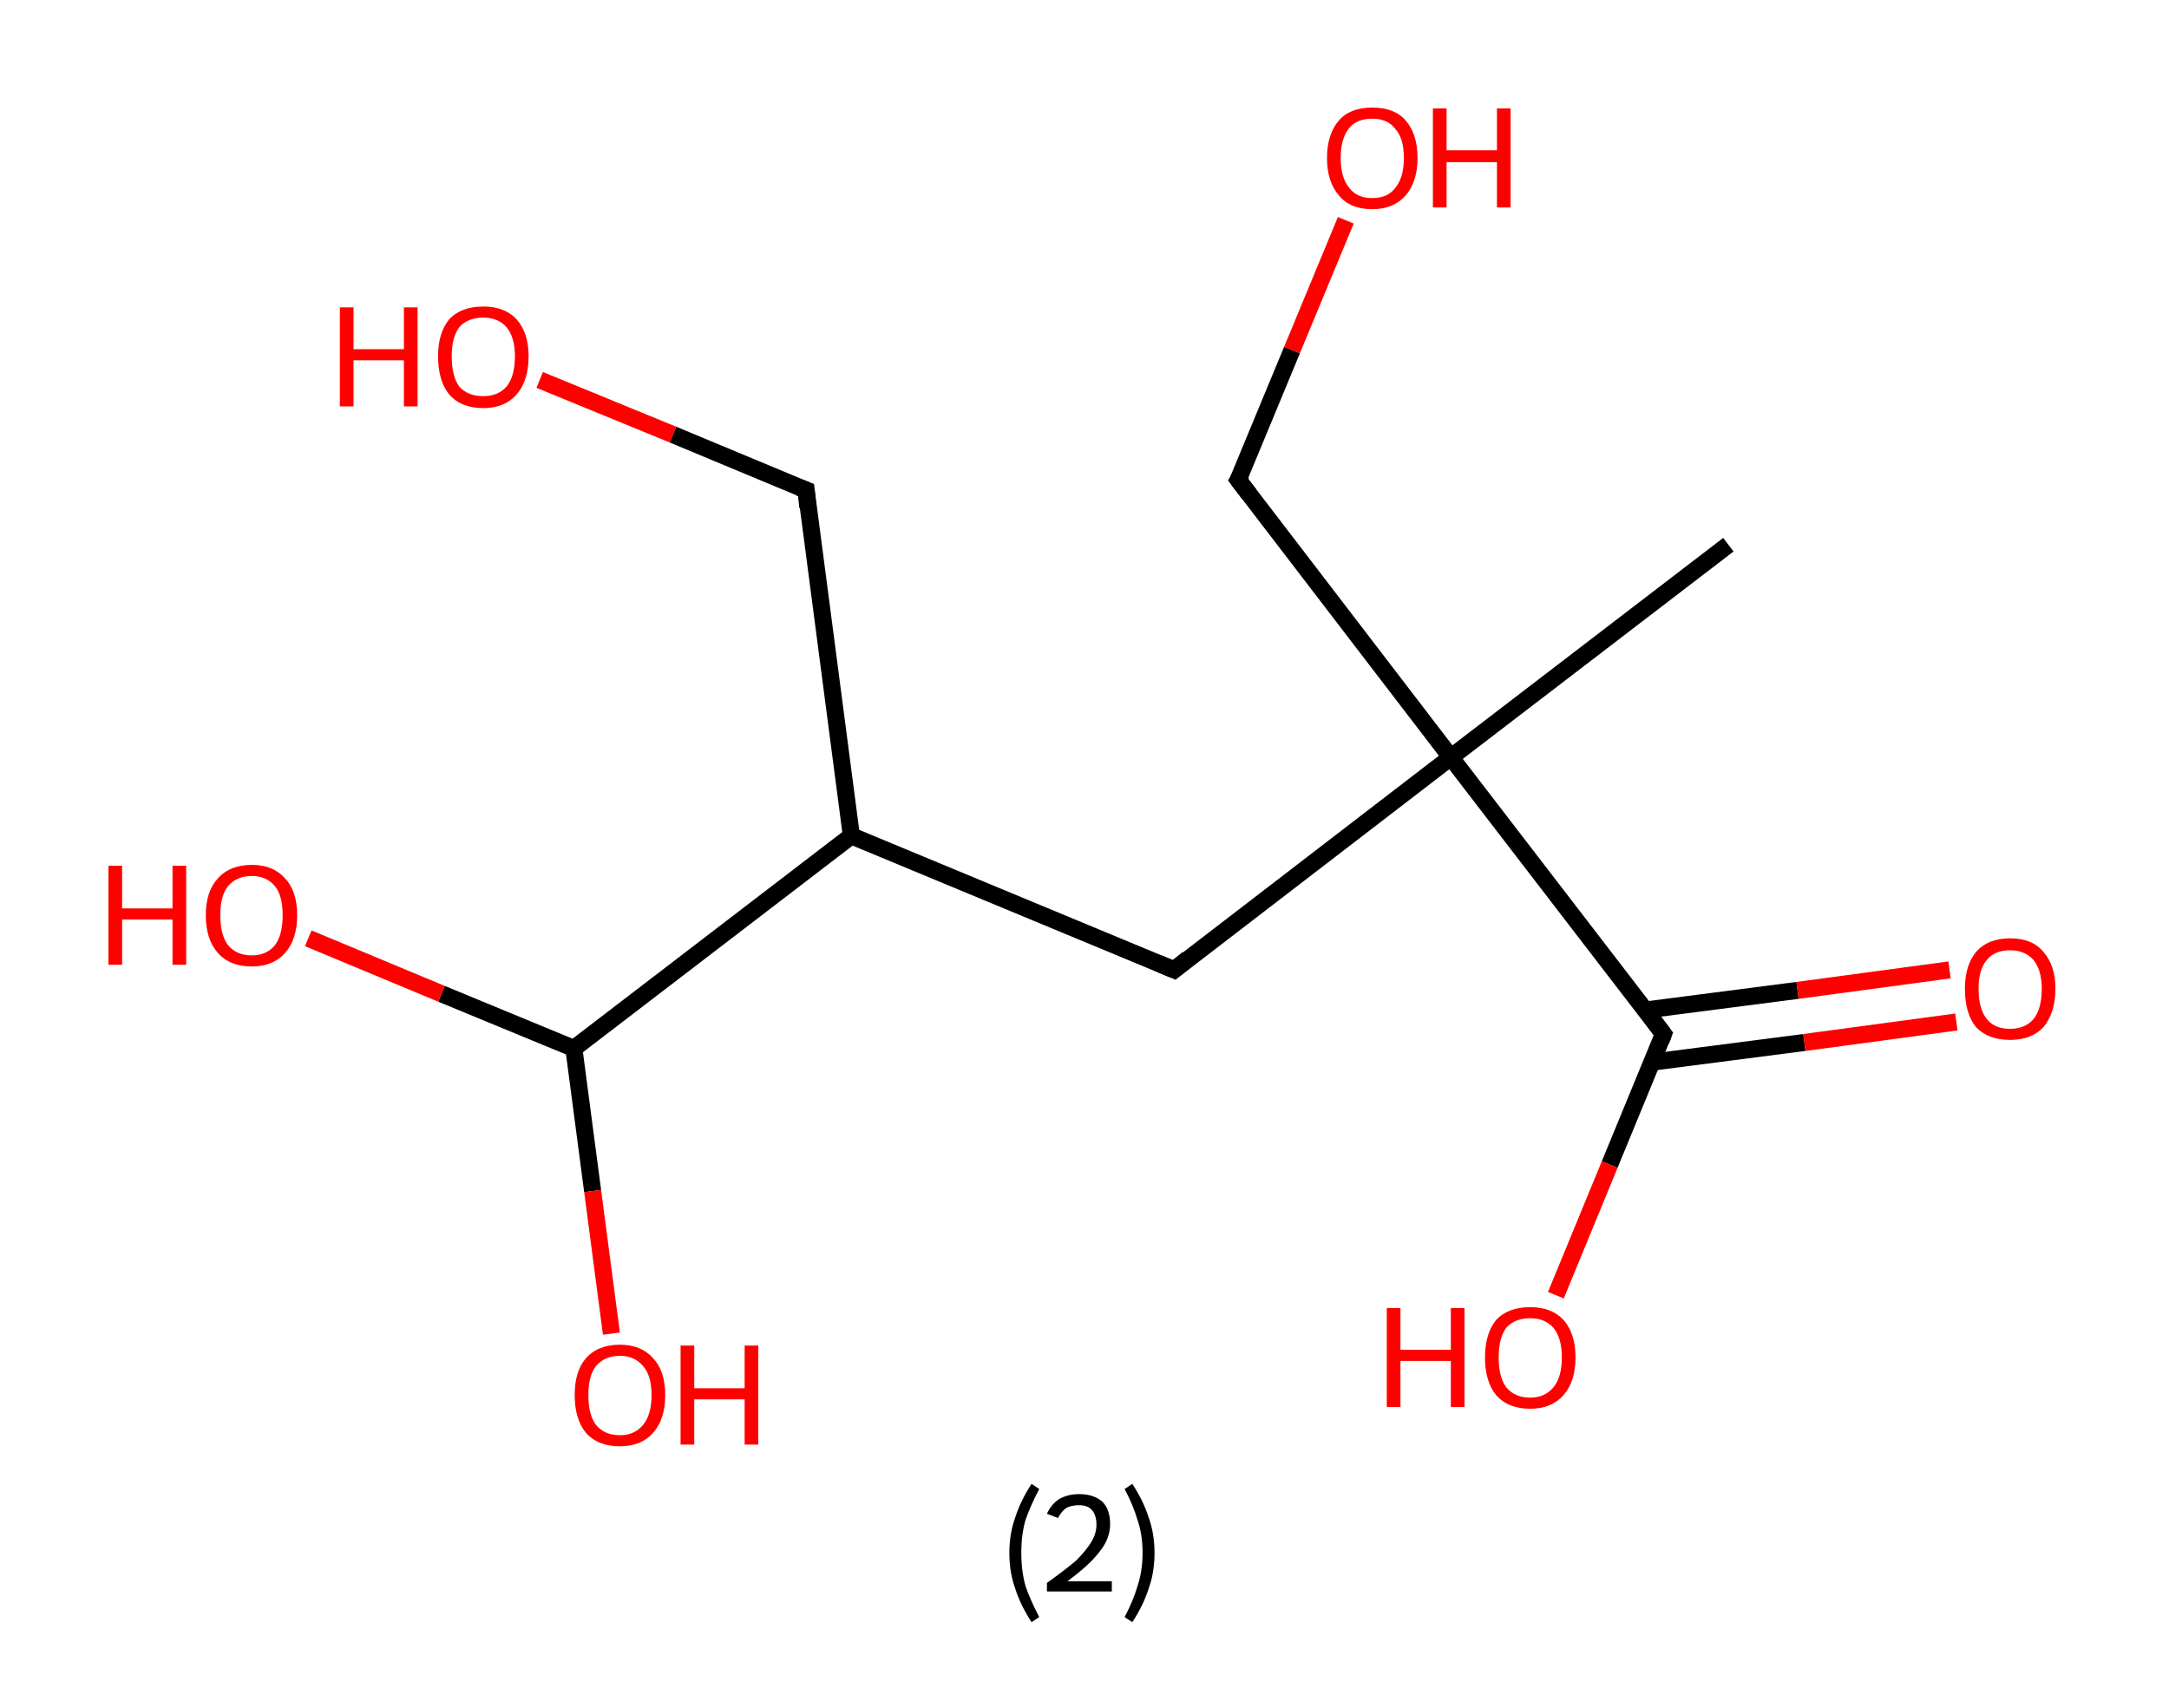 <?xml version='1.0' encoding='ASCII' standalone='yes'?>
<svg xmlns="http://www.w3.org/2000/svg" xmlns:rdkit="http://www.rdkit.org/xml" xmlns:xlink="http://www.w3.org/1999/xlink" version="1.1" baseProfile="full" xml:space="preserve" width="254px" height="200px" viewBox="0 0 254 200">
<!-- END OF HEADER -->
<rect style="opacity:1.0;fill:#FFFFFF;stroke:none" width="254.0" height="200.0" x="0.0" y="0.0"> </rect>
<path class="bond-0 atom-0 atom-1" d="M 202.4,63.8 L 169.9,88.7" style="fill:none;fill-rule:evenodd;stroke:#000000;stroke-width:2.0px;stroke-linecap:butt;stroke-linejoin:miter;stroke-opacity:1"/>
<path class="bond-1 atom-1 atom-2" d="M 169.9,88.7 L 145.0,56.2" style="fill:none;fill-rule:evenodd;stroke:#000000;stroke-width:2.0px;stroke-linecap:butt;stroke-linejoin:miter;stroke-opacity:1"/>
<path class="bond-2 atom-2 atom-3" d="M 145.0,56.2 L 151.3,41.0" style="fill:none;fill-rule:evenodd;stroke:#000000;stroke-width:2.0px;stroke-linecap:butt;stroke-linejoin:miter;stroke-opacity:1"/>
<path class="bond-2 atom-2 atom-3" d="M 151.3,41.0 L 157.6,25.8" style="fill:none;fill-rule:evenodd;stroke:#FF0000;stroke-width:2.0px;stroke-linecap:butt;stroke-linejoin:miter;stroke-opacity:1"/>
<path class="bond-3 atom-1 atom-4" d="M 169.9,88.7 L 137.5,113.6" style="fill:none;fill-rule:evenodd;stroke:#000000;stroke-width:2.0px;stroke-linecap:butt;stroke-linejoin:miter;stroke-opacity:1"/>
<path class="bond-4 atom-4 atom-5" d="M 137.5,113.6 L 99.7,97.9" style="fill:none;fill-rule:evenodd;stroke:#000000;stroke-width:2.0px;stroke-linecap:butt;stroke-linejoin:miter;stroke-opacity:1"/>
<path class="bond-5 atom-5 atom-6" d="M 99.7,97.9 L 94.4,57.4" style="fill:none;fill-rule:evenodd;stroke:#000000;stroke-width:2.0px;stroke-linecap:butt;stroke-linejoin:miter;stroke-opacity:1"/>
<path class="bond-6 atom-6 atom-7" d="M 94.4,57.4 L 78.8,50.9" style="fill:none;fill-rule:evenodd;stroke:#000000;stroke-width:2.0px;stroke-linecap:butt;stroke-linejoin:miter;stroke-opacity:1"/>
<path class="bond-6 atom-6 atom-7" d="M 78.8,50.9 L 63.2,44.5" style="fill:none;fill-rule:evenodd;stroke:#FF0000;stroke-width:2.0px;stroke-linecap:butt;stroke-linejoin:miter;stroke-opacity:1"/>
<path class="bond-7 atom-5 atom-8" d="M 99.7,97.9 L 67.2,122.8" style="fill:none;fill-rule:evenodd;stroke:#000000;stroke-width:2.0px;stroke-linecap:butt;stroke-linejoin:miter;stroke-opacity:1"/>
<path class="bond-8 atom-8 atom-9" d="M 67.2,122.8 L 51.7,116.4" style="fill:none;fill-rule:evenodd;stroke:#000000;stroke-width:2.0px;stroke-linecap:butt;stroke-linejoin:miter;stroke-opacity:1"/>
<path class="bond-8 atom-8 atom-9" d="M 51.7,116.4 L 36.1,109.9" style="fill:none;fill-rule:evenodd;stroke:#FF0000;stroke-width:2.0px;stroke-linecap:butt;stroke-linejoin:miter;stroke-opacity:1"/>
<path class="bond-9 atom-8 atom-10" d="M 67.2,122.8 L 69.4,139.5" style="fill:none;fill-rule:evenodd;stroke:#000000;stroke-width:2.0px;stroke-linecap:butt;stroke-linejoin:miter;stroke-opacity:1"/>
<path class="bond-9 atom-8 atom-10" d="M 69.4,139.5 L 71.6,156.2" style="fill:none;fill-rule:evenodd;stroke:#FF0000;stroke-width:2.0px;stroke-linecap:butt;stroke-linejoin:miter;stroke-opacity:1"/>
<path class="bond-10 atom-1 atom-11" d="M 169.9,88.7 L 194.8,121.1" style="fill:none;fill-rule:evenodd;stroke:#000000;stroke-width:2.0px;stroke-linecap:butt;stroke-linejoin:miter;stroke-opacity:1"/>
<path class="bond-11 atom-11 atom-12" d="M 193.5,124.4 L 211.3,122.1" style="fill:none;fill-rule:evenodd;stroke:#000000;stroke-width:2.0px;stroke-linecap:butt;stroke-linejoin:miter;stroke-opacity:1"/>
<path class="bond-11 atom-11 atom-12" d="M 211.3,122.1 L 229.1,119.7" style="fill:none;fill-rule:evenodd;stroke:#FF0000;stroke-width:2.0px;stroke-linecap:butt;stroke-linejoin:miter;stroke-opacity:1"/>
<path class="bond-11 atom-11 atom-12" d="M 192.7,118.3 L 210.5,116.0" style="fill:none;fill-rule:evenodd;stroke:#000000;stroke-width:2.0px;stroke-linecap:butt;stroke-linejoin:miter;stroke-opacity:1"/>
<path class="bond-11 atom-11 atom-12" d="M 210.5,116.0 L 228.3,113.6" style="fill:none;fill-rule:evenodd;stroke:#FF0000;stroke-width:2.0px;stroke-linecap:butt;stroke-linejoin:miter;stroke-opacity:1"/>
<path class="bond-12 atom-11 atom-13" d="M 194.8,121.1 L 188.5,136.4" style="fill:none;fill-rule:evenodd;stroke:#000000;stroke-width:2.0px;stroke-linecap:butt;stroke-linejoin:miter;stroke-opacity:1"/>
<path class="bond-12 atom-11 atom-13" d="M 188.5,136.4 L 182.2,151.7" style="fill:none;fill-rule:evenodd;stroke:#FF0000;stroke-width:2.0px;stroke-linecap:butt;stroke-linejoin:miter;stroke-opacity:1"/>
<path d="M 146.3,57.9 L 145.0,56.2 L 145.4,55.5" style="fill:none;stroke:#000000;stroke-width:2.0px;stroke-linecap:butt;stroke-linejoin:miter;stroke-opacity:1;"/>
<path d="M 139.1,112.3 L 137.5,113.6 L 135.6,112.8" style="fill:none;stroke:#000000;stroke-width:2.0px;stroke-linecap:butt;stroke-linejoin:miter;stroke-opacity:1;"/>
<path d="M 94.6,59.4 L 94.4,57.4 L 93.6,57.1" style="fill:none;stroke:#000000;stroke-width:2.0px;stroke-linecap:butt;stroke-linejoin:miter;stroke-opacity:1;"/>
<path d="M 193.6,119.5 L 194.8,121.1 L 194.5,121.9" style="fill:none;stroke:#000000;stroke-width:2.0px;stroke-linecap:butt;stroke-linejoin:miter;stroke-opacity:1;"/>
<path class="atom-3" d="M 155.4 18.5 Q 155.4 15.7, 156.8 14.1 Q 158.1 12.6, 160.7 12.6 Q 163.3 12.6, 164.6 14.1 Q 166.0 15.7, 166.0 18.5 Q 166.0 21.3, 164.6 22.9 Q 163.2 24.5, 160.7 24.5 Q 158.1 24.5, 156.8 22.9 Q 155.4 21.3, 155.4 18.5 M 160.7 23.2 Q 162.5 23.2, 163.4 22.0 Q 164.4 20.8, 164.4 18.5 Q 164.4 16.2, 163.4 15.1 Q 162.5 13.9, 160.7 13.9 Q 158.9 13.9, 158.0 15.0 Q 157.0 16.2, 157.0 18.5 Q 157.0 20.8, 158.0 22.0 Q 158.9 23.2, 160.7 23.2 " fill="#FF0000"/>
<path class="atom-3" d="M 167.8 12.7 L 169.4 12.7 L 169.4 17.6 L 175.3 17.6 L 175.3 12.7 L 176.9 12.7 L 176.9 24.3 L 175.3 24.3 L 175.3 19.0 L 169.4 19.0 L 169.4 24.3 L 167.8 24.3 L 167.8 12.7 " fill="#FF0000"/>
<path class="atom-7" d="M 39.8 36.0 L 41.4 36.0 L 41.4 40.9 L 47.3 40.9 L 47.3 36.0 L 48.9 36.0 L 48.9 47.6 L 47.3 47.6 L 47.3 42.2 L 41.4 42.2 L 41.4 47.6 L 39.8 47.6 L 39.8 36.0 " fill="#FF0000"/>
<path class="atom-7" d="M 51.3 41.7 Q 51.3 39.0, 52.6 37.4 Q 54.0 35.9, 56.6 35.9 Q 59.1 35.9, 60.5 37.4 Q 61.9 39.0, 61.9 41.7 Q 61.9 44.6, 60.5 46.2 Q 59.1 47.8, 56.6 47.8 Q 54.0 47.8, 52.6 46.2 Q 51.3 44.6, 51.3 41.7 M 56.6 46.4 Q 58.3 46.4, 59.3 45.3 Q 60.3 44.1, 60.3 41.7 Q 60.3 39.5, 59.3 38.3 Q 58.3 37.2, 56.6 37.2 Q 54.8 37.2, 53.8 38.3 Q 52.9 39.5, 52.9 41.7 Q 52.9 44.1, 53.8 45.3 Q 54.8 46.4, 56.6 46.4 " fill="#FF0000"/>
<path class="atom-9" d="M 12.7 101.4 L 14.3 101.4 L 14.3 106.4 L 20.2 106.4 L 20.2 101.4 L 21.8 101.4 L 21.8 113.0 L 20.2 113.0 L 20.2 107.7 L 14.3 107.7 L 14.3 113.0 L 12.7 113.0 L 12.7 101.4 " fill="#FF0000"/>
<path class="atom-9" d="M 24.1 107.2 Q 24.1 104.4, 25.5 102.9 Q 26.9 101.3, 29.5 101.3 Q 32.0 101.3, 33.4 102.9 Q 34.8 104.4, 34.8 107.2 Q 34.8 110.0, 33.4 111.6 Q 32.0 113.2, 29.5 113.2 Q 26.9 113.2, 25.5 111.6 Q 24.1 110.0, 24.1 107.2 M 29.5 111.9 Q 31.2 111.9, 32.2 110.7 Q 33.1 109.5, 33.1 107.2 Q 33.1 104.9, 32.2 103.8 Q 31.2 102.6, 29.5 102.6 Q 27.7 102.6, 26.7 103.8 Q 25.8 104.9, 25.8 107.2 Q 25.8 109.5, 26.7 110.7 Q 27.7 111.9, 29.5 111.9 " fill="#FF0000"/>
<path class="atom-10" d="M 67.3 163.4 Q 67.3 160.6, 68.6 159.1 Q 70.0 157.5, 72.6 157.5 Q 75.1 157.5, 76.5 159.1 Q 77.9 160.6, 77.9 163.4 Q 77.9 166.2, 76.5 167.8 Q 75.1 169.4, 72.6 169.4 Q 70.0 169.4, 68.6 167.8 Q 67.3 166.2, 67.3 163.4 M 72.6 168.1 Q 74.3 168.1, 75.3 166.9 Q 76.3 165.7, 76.3 163.4 Q 76.3 161.1, 75.3 160.0 Q 74.3 158.8, 72.6 158.8 Q 70.8 158.8, 69.8 160.0 Q 68.9 161.1, 68.9 163.4 Q 68.9 165.7, 69.8 166.9 Q 70.8 168.1, 72.6 168.1 " fill="#FF0000"/>
<path class="atom-10" d="M 79.7 157.6 L 81.3 157.6 L 81.3 162.6 L 87.2 162.6 L 87.2 157.6 L 88.8 157.6 L 88.8 169.2 L 87.2 169.2 L 87.2 163.9 L 81.3 163.9 L 81.3 169.2 L 79.7 169.2 L 79.7 157.6 " fill="#FF0000"/>
<path class="atom-12" d="M 230.1 115.8 Q 230.1 113.1, 231.4 111.5 Q 232.8 109.9, 235.4 109.9 Q 238.0 109.9, 239.3 111.5 Q 240.7 113.1, 240.7 115.8 Q 240.7 118.6, 239.3 120.3 Q 237.9 121.8, 235.4 121.8 Q 232.8 121.8, 231.4 120.3 Q 230.1 118.7, 230.1 115.8 M 235.4 120.5 Q 237.1 120.5, 238.1 119.4 Q 239.1 118.2, 239.1 115.8 Q 239.1 113.6, 238.1 112.4 Q 237.1 111.3, 235.4 111.3 Q 233.6 111.3, 232.7 112.4 Q 231.7 113.5, 231.7 115.8 Q 231.7 118.2, 232.7 119.4 Q 233.6 120.5, 235.4 120.5 " fill="#FF0000"/>
<path class="atom-13" d="M 162.4 153.2 L 164.0 153.2 L 164.0 158.1 L 169.9 158.1 L 169.9 153.2 L 171.5 153.2 L 171.5 164.8 L 169.9 164.8 L 169.9 159.4 L 164.0 159.4 L 164.0 164.8 L 162.4 164.8 L 162.4 153.2 " fill="#FF0000"/>
<path class="atom-13" d="M 173.9 159.0 Q 173.9 156.2, 175.2 154.6 Q 176.6 153.1, 179.2 153.1 Q 181.7 153.1, 183.1 154.6 Q 184.5 156.2, 184.5 159.0 Q 184.5 161.8, 183.1 163.4 Q 181.7 165.0, 179.2 165.0 Q 176.6 165.0, 175.2 163.4 Q 173.9 161.8, 173.9 159.0 M 179.2 163.7 Q 180.9 163.7, 181.9 162.5 Q 182.9 161.3, 182.9 159.0 Q 182.9 156.7, 181.9 155.5 Q 180.9 154.4, 179.2 154.4 Q 177.4 154.4, 176.4 155.5 Q 175.5 156.7, 175.5 159.0 Q 175.5 161.3, 176.4 162.5 Q 177.4 163.7, 179.2 163.7 " fill="#FF0000"/>
<path class="legend" d="M 118.2 181.9 Q 118.2 179.6, 118.9 177.7 Q 119.5 175.8, 120.8 173.8 L 121.7 174.4 Q 120.7 176.3, 120.1 178.0 Q 119.6 179.7, 119.6 181.9 Q 119.6 184.0, 120.1 185.8 Q 120.7 187.5, 121.7 189.4 L 120.8 190.0 Q 119.5 188.0, 118.9 186.1 Q 118.2 184.2, 118.2 181.9 " fill="#000000"/>
<path class="legend" d="M 122.6 177.3 Q 123.1 176.2, 124.0 175.6 Q 125.0 175.0, 126.4 175.0 Q 128.1 175.0, 129.1 175.9 Q 130.0 176.8, 130.0 178.5 Q 130.0 180.2, 128.8 181.7 Q 127.6 183.3, 125.0 185.2 L 130.2 185.2 L 130.2 186.4 L 122.6 186.4 L 122.6 185.4 Q 124.7 183.9, 126.0 182.8 Q 127.2 181.6, 127.8 180.6 Q 128.4 179.6, 128.4 178.6 Q 128.4 177.5, 127.9 176.9 Q 127.4 176.3, 126.4 176.3 Q 125.5 176.3, 124.9 176.6 Q 124.3 177.0, 123.9 177.8 L 122.6 177.3 " fill="#000000"/>
<path class="legend" d="M 135.2 181.9 Q 135.2 184.2, 134.5 186.1 Q 133.9 188.0, 132.6 190.0 L 131.7 189.4 Q 132.7 187.5, 133.2 185.8 Q 133.8 184.0, 133.8 181.9 Q 133.8 179.7, 133.2 178.0 Q 132.7 176.3, 131.7 174.4 L 132.6 173.8 Q 133.9 175.8, 134.5 177.7 Q 135.2 179.6, 135.2 181.9 " fill="#000000"/>
</svg>
